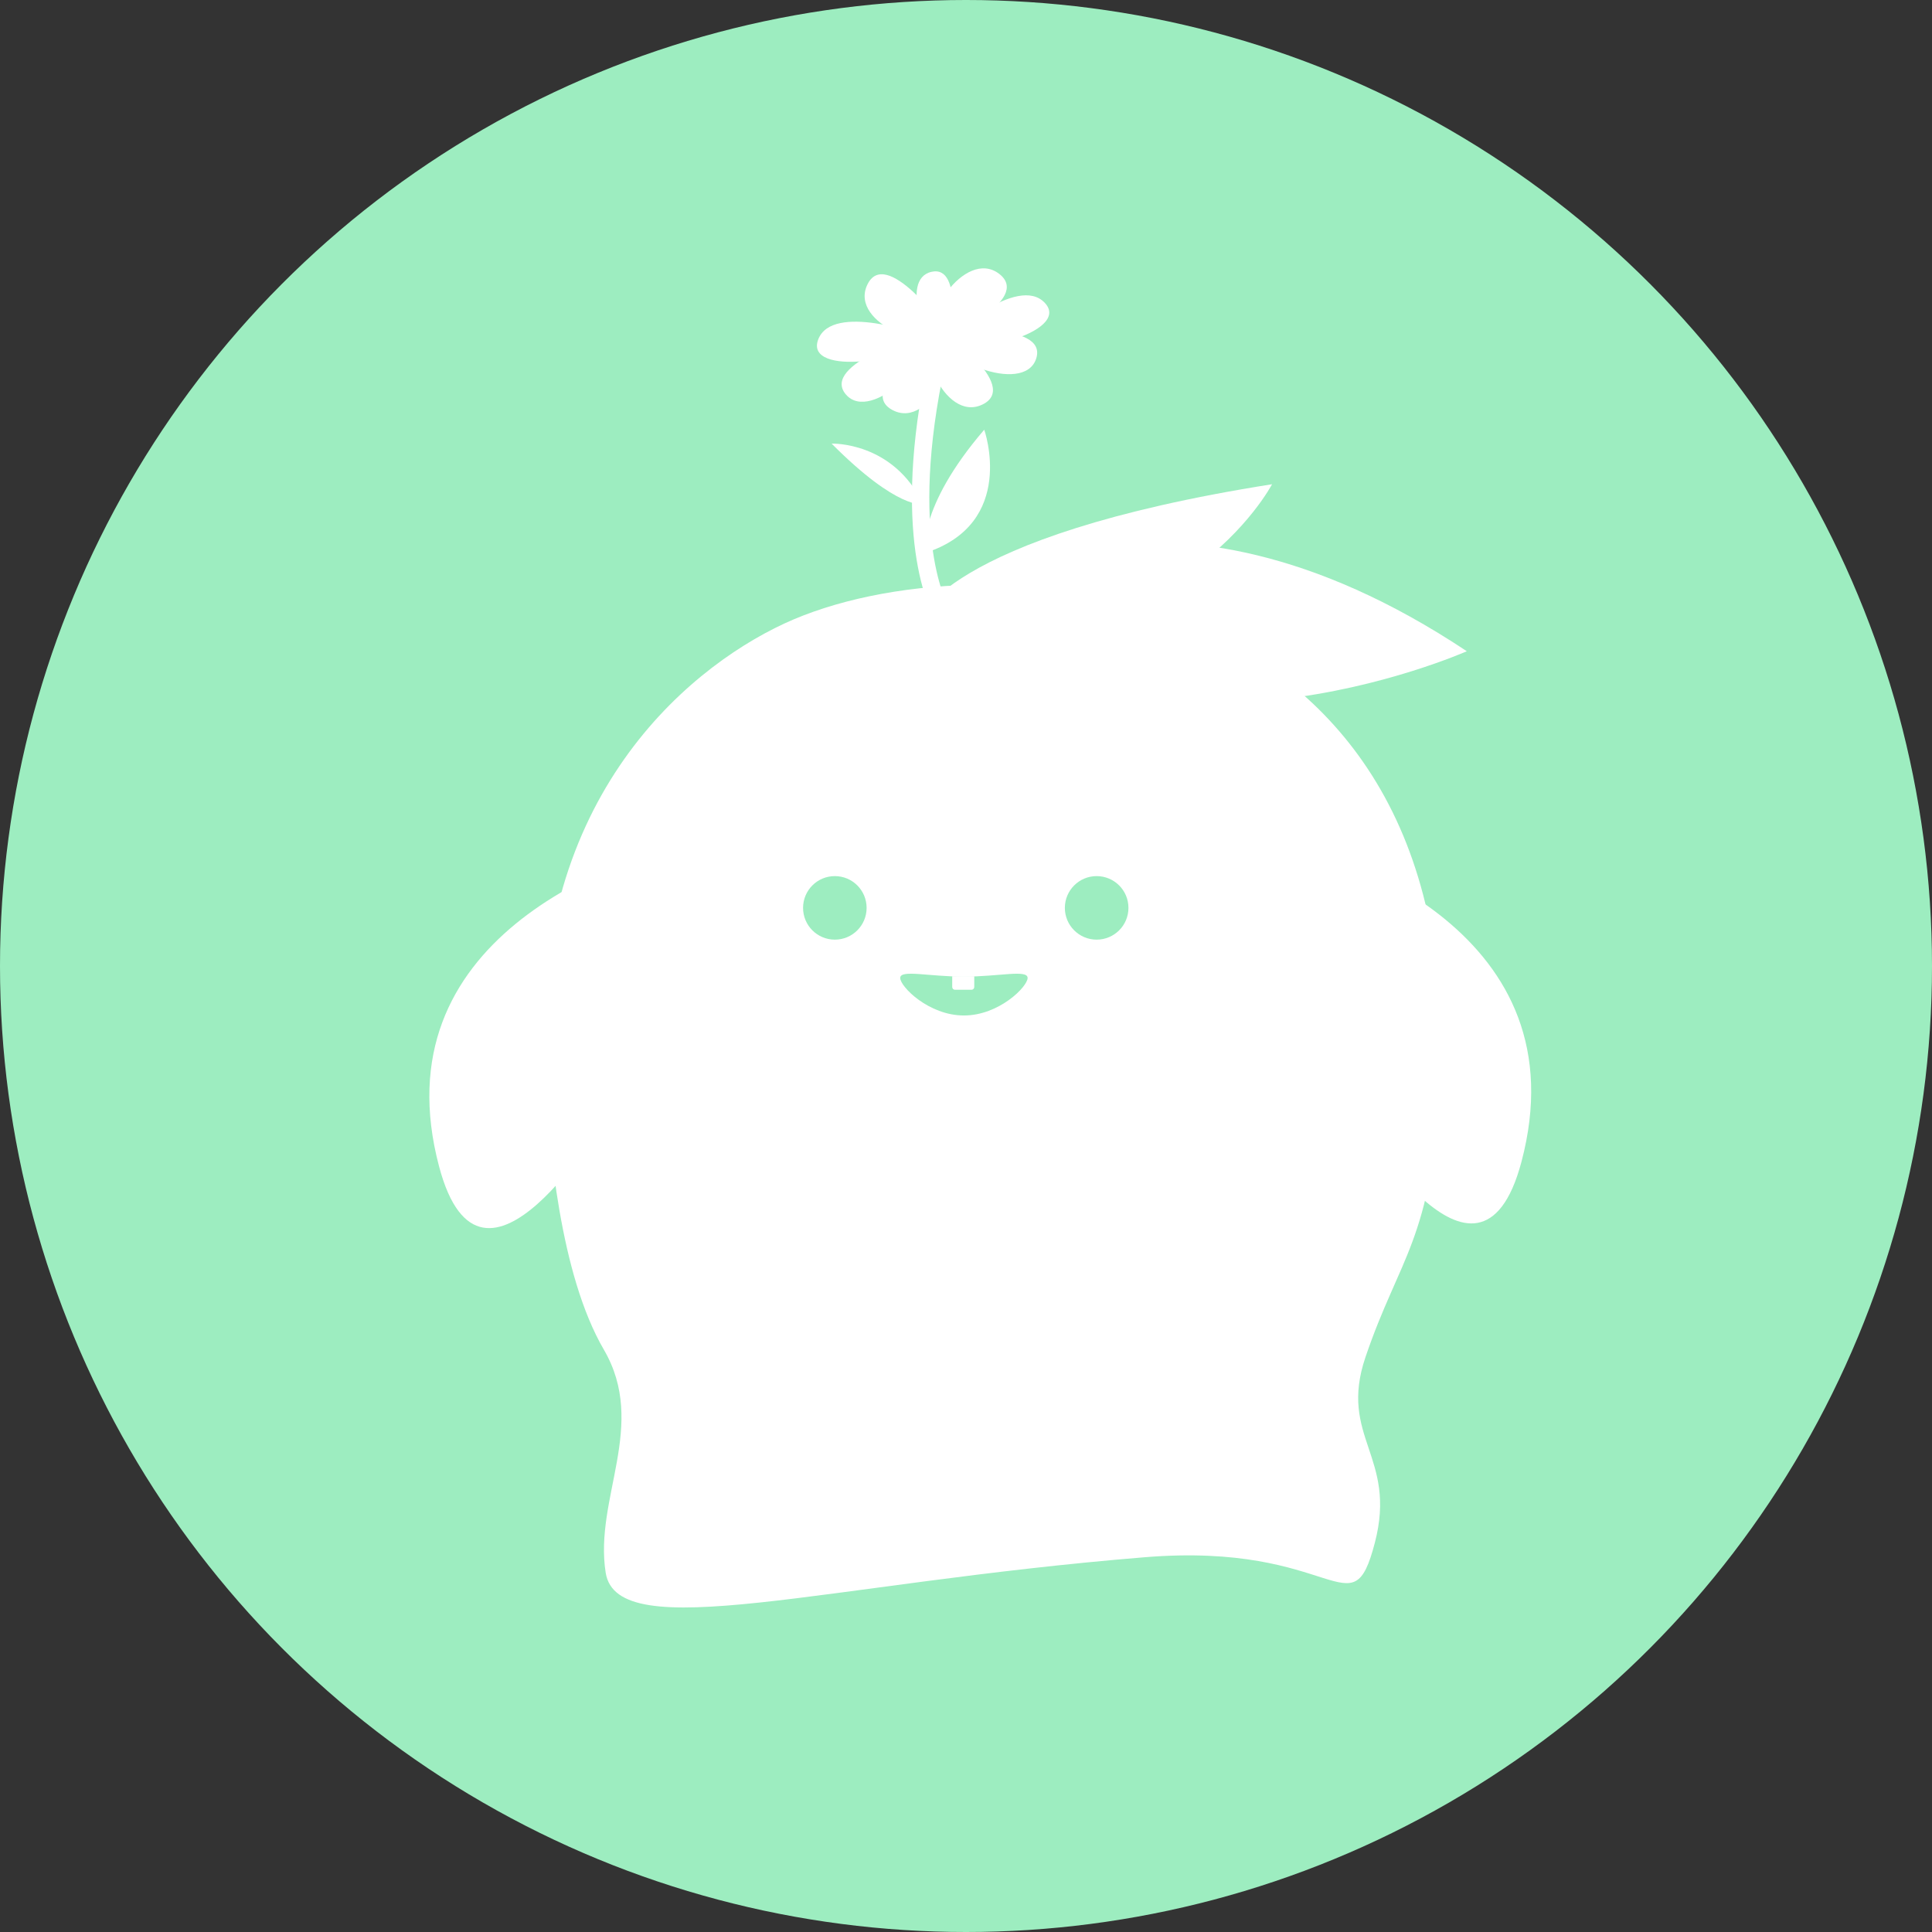 <svg width="36" height="36" viewBox="0 0 36 36" fill="none" xmlns="http://www.w3.org/2000/svg">
<rect x="0" y="0" width="36" height="36" fill="#333333" stroke="none"/>
<circle cx="18" cy="18" r="18" fill="#9DEDC0"/>
<path d="M25.273 20.84C25.166 20.449 23.985 16.776 23.235 15.467C25.132 15.866 29.468 17.432 28.35 21.649C27.548 24.671 25.294 20.76 25.273 20.84Z" fill="white"/>
<path d="M11.258 20.927C11.365 20.537 12.546 16.863 13.296 15.554C11.399 15.954 7.063 17.52 8.182 21.737C8.983 24.758 11.238 20.848 11.258 20.927Z" fill="white"/>
<path d="M27.332 12.135C27.332 12.135 21.116 14.886 17.948 11.068C17.948 11.068 21.559 8.296 27.332 12.135Z" fill="white"/>
<path d="M23.703 9.023C23.703 9.023 21.919 12.422 17.099 11.592C17.099 11.592 17.501 10.004 23.703 9.023Z" fill="white"/>
<path d="M14.614 11.619C12.716 12.501 9.815 15.011 10.147 20.019C10.236 21.362 10.431 23.737 11.252 25.149C12.074 26.56 11.067 27.916 11.286 29.305C11.504 30.686 15.354 29.504 21.328 29.017C24.907 28.724 25.18 30.428 25.618 28.748C26.04 27.135 24.936 26.784 25.444 25.287C26.074 23.429 26.68 23.103 26.832 20.228C27.344 10.601 18.244 9.933 14.614 11.619Z" fill="white"/>
<path d="M15.556 17.509C15.883 17.509 16.148 17.244 16.148 16.917C16.148 16.59 15.883 16.325 15.556 16.325C15.229 16.325 14.964 16.59 14.964 16.917C14.964 17.244 15.229 17.509 15.556 17.509Z" fill="#9DEDC0"/>
<path d="M20.434 17.509C20.762 17.509 21.027 17.244 21.027 16.917C21.027 16.59 20.762 16.325 20.434 16.325C20.108 16.325 19.842 16.59 19.842 16.917C19.842 17.244 20.108 17.509 20.434 17.509Z" fill="#9DEDC0"/>
<path d="M19.148 18.223C19.148 18.384 18.616 18.922 17.961 18.922C17.305 18.922 16.774 18.384 16.774 18.223C16.774 18.061 17.305 18.198 17.961 18.198C18.616 18.198 19.148 18.061 19.148 18.223Z" fill="#9DEDC0"/>
<path d="M18.102 18.443H17.795C17.766 18.443 17.743 18.42 17.743 18.391V18.19H18.154V18.391C18.154 18.42 18.131 18.443 18.102 18.443Z" fill="white"/>
<path d="M15.496 8.266C15.496 8.266 16.643 8.223 17.201 9.395C17.201 9.395 16.734 9.51 15.496 8.266Z" fill="white"/>
<path d="M18.34 8.007C18.34 8.007 18.957 9.752 17.237 10.304C17.236 10.304 17.076 9.478 18.34 8.007Z" fill="white"/>
<path d="M17.61 11.668C17.572 11.668 17.533 11.655 17.501 11.629C17.344 11.501 16.625 10.102 17.233 7.009C17.251 6.921 17.336 6.864 17.424 6.88C17.513 6.898 17.57 6.983 17.553 7.071C16.941 10.183 17.708 11.377 17.717 11.386C17.787 11.443 17.793 11.541 17.736 11.611C17.703 11.648 17.657 11.668 17.61 11.668Z" fill="white"/>
<path d="M17.177 6.243C17.177 6.243 15.505 5.63 15.245 6.329C14.986 7.027 17.057 6.731 17.177 6.243Z" fill="white"/>
<path d="M17.157 6.232C17.157 6.232 15.285 6.784 15.76 7.348C16.237 7.913 17.534 6.59 17.157 6.232Z" fill="white"/>
<path d="M17.483 6.24C17.483 6.24 15.918 7.27 16.635 7.643C17.351 8.015 18.009 6.454 17.483 6.24Z" fill="white"/>
<path d="M17.597 6.097C17.597 6.097 16.5 4.578 16.159 5.31C15.818 6.041 17.405 6.633 17.597 6.097Z" fill="white"/>
<path d="M17.54 6.337C17.54 6.337 19.258 5.592 18.617 5.102C17.976 4.612 17.058 6.035 17.54 6.337Z" fill="white"/>
<path d="M17.691 6.429C17.691 6.429 17.967 4.929 17.357 5.065C16.746 5.201 17.277 6.568 17.691 6.429Z" fill="white"/>
<path d="M17.651 6.3C17.651 6.3 18.965 5.098 19.471 5.646C19.976 6.193 17.948 6.706 17.651 6.3Z" fill="white"/>
<path d="M17.593 6.179C17.593 6.179 19.534 5.977 19.308 6.681C19.083 7.384 17.38 6.653 17.593 6.179Z" fill="white"/>
<path d="M17.497 6.112C17.497 6.112 19.033 7.184 18.308 7.537C17.582 7.89 16.965 6.312 17.497 6.112Z" fill="white"/>
<path d="M17.433 6.756C18.009 6.643 18.438 6.358 18.391 6.121C18.344 5.883 17.839 5.783 17.263 5.897C16.687 6.01 16.258 6.295 16.305 6.532C16.352 6.77 16.857 6.87 17.433 6.756Z" fill="white"/>
</svg>
